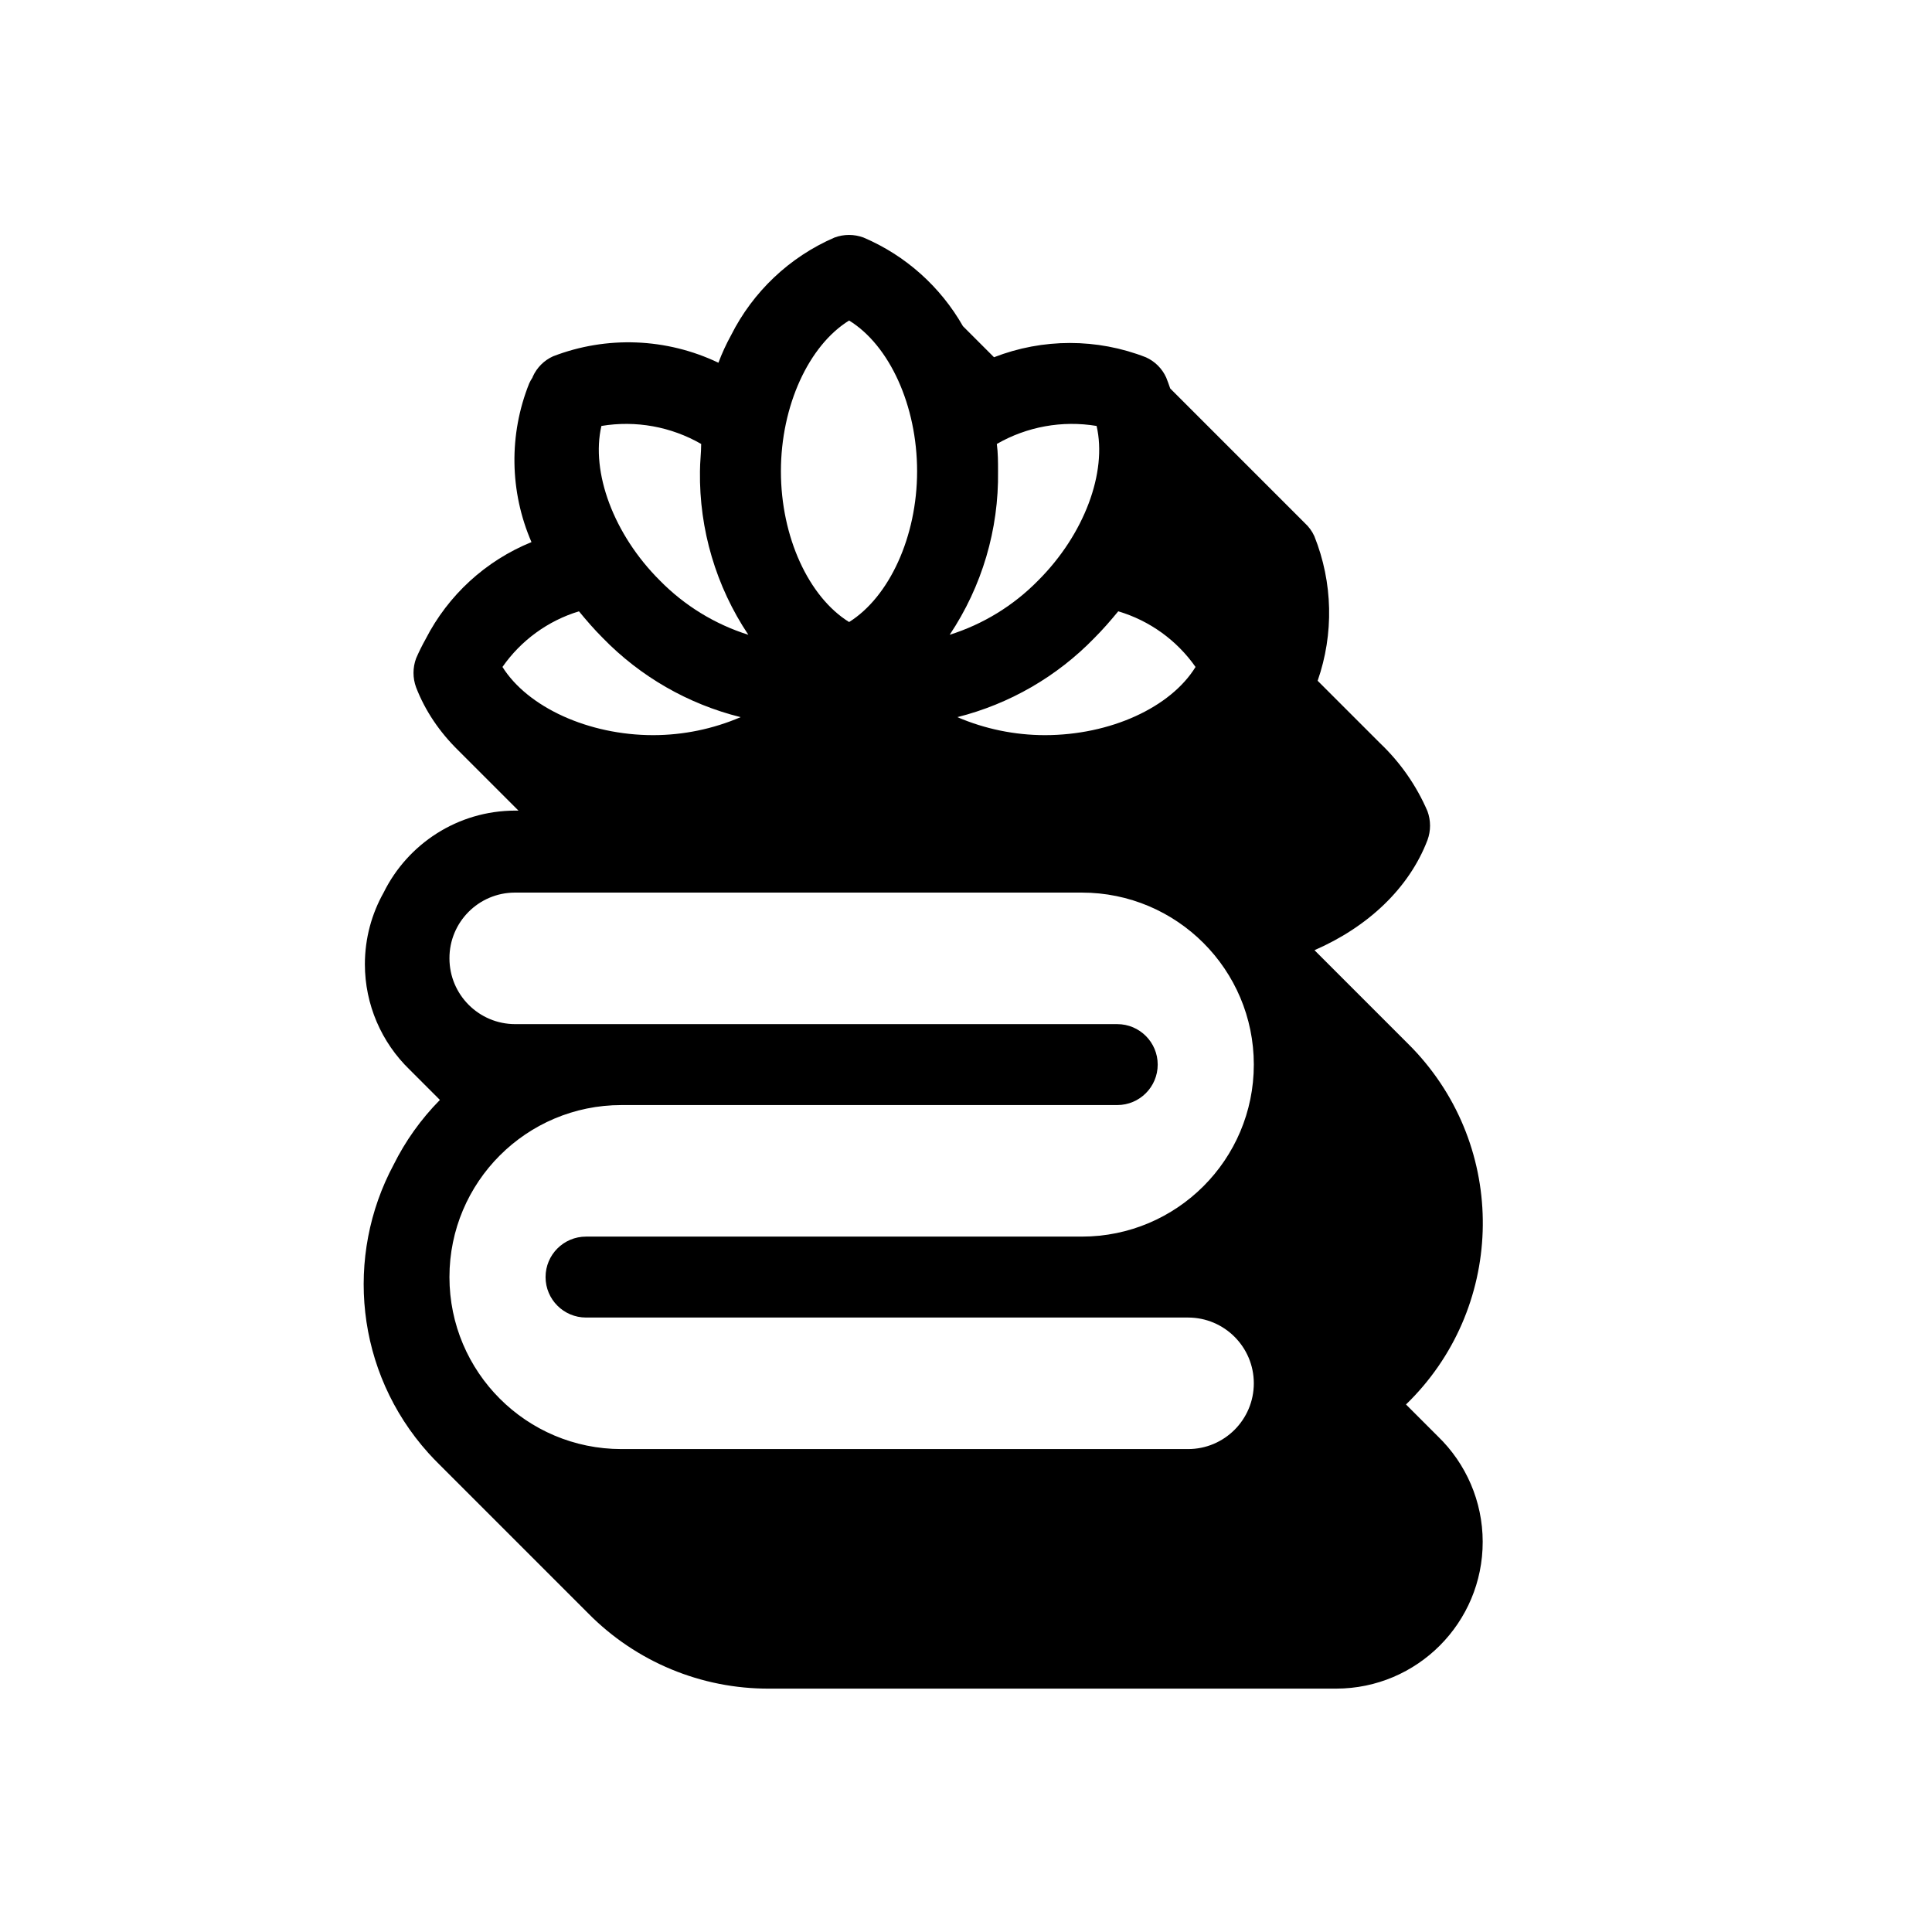 <?xml version="1.0" encoding="UTF-8"?>
<svg id="a" data-name="Layer 1" xmlns="http://www.w3.org/2000/svg" width="400" height="400" viewBox="0 0 400 400">
  <path d="M297.186,296.872c-.173-.176-.346-.352-.524-.524-.173-.176-.346-.352-.524-.524-.173-.176-.346-.352-.524-.524-.173-.176-.346-.352-.524-.524-.173-.176-.346-.352-.524-.524-.173-.176-.346-.352-.524-.524-.173-.176-.346-.352-.524-.524-.174-.176-.346-.352-.524-.524-.173-.176-.346-.352-.524-.524-.173-.176-.346-.352-.523-.524-.174-.176-.346-.352-.524-.524-.109-.11-.218-.221-.329-.33,20.207-19.556,21.357-51.764,2.307-72.72-.653-.719-1.326-1.414-2.014-2.092-.174-.176-.348-.351-.524-.524-.174-.176-.348-.351-.524-.524-.173-.176-.348-.351-.523-.524-.174-.176-.348-.351-.524-.524-.174-.176-.348-.351-.524-.524-.174-.176-.348-.351-.524-.524-.174-.176-.348-.351-.524-.524-.174-.176-.348-.351-.524-.524-.174-.176-.348-.351-.524-.524-.174-.176-.348-.351-.524-.524-.174-.176-.348-.351-.524-.524-.174-.176-.348-.351-.524-.524-.174-.176-.348-.351-.524-.524-.174-.176-.348-.351-.524-.524-.174-.176-.348-.351-.524-.524-.174-.176-.348-.351-.523-.524-.174-.176-.348-.351-.524-.524-.174-.176-.348-.351-.524-.524-.174-.176-.348-.351-.524-.524-.174-.176-.348-.351-.524-.524-.174-.176-.348-.351-.524-.524-.174-.176-.348-.351-.524-.524-.174-.176-.348-.351-.524-.524-.174-.176-.348-.351-.524-.524-.174-.176-.348-.351-.524-.524-.174-.176-.348-.351-.524-.524-.174-.176-.348-.351-.524-.524-.174-.176-.348-.351-.524-.524-.174-.176-.348-.351-.523-.524-.174-.176-.348-.351-.524-.524-.174-.176-.348-.351-.524-.524-.174-.176-.348-.351-.524-.524-.174-.176-.348-.351-.524-.524-.174-.176-.348-.351-.524-.524-.174-.176-.348-.351-.524-.524-.174-.176-.348-.351-.524-.524-.128-.129-.254-.259-.383-.387,11.054-4.819,19.567-12.806,23.388-22.787.712-1.934.712-4.058,0-5.991-2.303-5.352-5.65-10.118-9.787-14.053-.176-.173-.345-.353-.524-.524-.176-.173-.345-.353-.524-.524-.176-.173-.345-.353-.524-.524-.176-.173-.345-.353-.524-.524-.176-.173-.345-.353-.524-.524-.176-.173-.345-.353-.524-.524-.176-.173-.344-.353-.523-.524-.176-.173-.345-.353-.524-.524-.176-.173-.345-.353-.524-.524-.176-.173-.344-.353-.524-.524-.176-.173-.345-.353-.524-.524-.176-.173-.345-.353-.524-.524-.176-.173-.345-.353-.524-.524-.176-.173-.345-.353-.524-.524-.176-.173-.345-.353-.524-.524-.176-.173-.345-.353-.524-.524-.176-.173-.345-.353-.524-.524-.176-.173-.345-.353-.524-.524-.176-.173-.345-.353-.524-.524-.176-.173-.345-.353-.523-.524-.176-.173-.345-.353-.524-.524-.176-.173-.345-.353-.524-.524-.176-.173-.345-.353-.524-.524-.176-.173-.345-.353-.524-.524-.128-.126-.251-.257-.381-.381,3.377-9.689,3.169-20.323-.683-29.933-.472-1.045-1.154-1.966-1.986-2.727-.167-.182-.342-.357-.524-.524-.167-.182-.342-.357-.524-.524-.167-.182-.341-.357-.523-.524-.167-.182-.342-.357-.524-.524-.167-.182-.341-.357-.524-.524-.167-.182-.341-.357-.524-.524-.167-.182-.341-.357-.524-.524-.167-.182-.341-.357-.524-.524-.167-.182-.341-.357-.524-.524-.167-.182-.341-.357-.524-.524-.167-.182-.341-.357-.524-.524-.167-.182-.342-.357-.524-.524-.167-.182-.341-.357-.524-.524-.167-.182-.342-.357-.524-.524-.167-.182-.342-.357-.524-.524-.167-.182-.341-.357-.523-.524-.167-.182-.342-.357-.524-.524-.167-.182-.341-.357-.524-.524-.167-.182-.341-.357-.524-.524-.167-.182-.341-.357-.524-.524-.167-.182-.341-.357-.524-.524-.167-.182-.341-.357-.524-.524-.167-.182-.341-.357-.524-.524-.167-.182-.341-.357-.524-.524-.167-.182-.342-.357-.524-.524-.167-.182-.341-.357-.524-.524-.167-.182-.341-.357-.523-.524-.167-.182-.342-.357-.524-.524-.167-.182-.341-.357-.524-.524-.167-.182-.341-.357-.524-.524-.167-.182-.341-.357-.524-.524-.167-.182-.341-.357-.524-.524-.167-.182-.341-.357-.524-.524-.167-.182-.341-.357-.524-.524-.167-.182-.341-.357-.524-.524-.167-.182-.342-.357-.524-.524-.167-.182-.341-.357-.524-.524-.167-.182-.342-.357-.524-.524-.167-.182-.342-.357-.524-.524-.167-.182-.341-.357-.523-.524-.167-.182-.342-.357-.524-.524-.167-.182-.341-.357-.524-.524-.167-.182-.341-.357-.524-.524-.167-.182-.341-.357-.524-.524-.167-.182-.341-.357-.524-.524-.167-.182-.341-.357-.524-.524-.167-.182-.341-.357-.524-.524-.167-.182-.341-.357-.524-.524-.167-.182-.342-.357-.524-.524-.167-.182-.341-.357-.524-.524-.167-.182-.342-.357-.524-.524-.167-.182-.342-.357-.524-.524-.167-.182-.341-.357-.523-.524-.033-.036-.071-.069-.104-.104-.255-.756-.527-1.508-.825-2.252-.84-1.86-2.329-3.35-4.19-4.19-10.149-3.971-21.379-3.941-31.462-.016-.005-.005-.01-.01-.015-.015-.175-.175-.346-.352-.524-.524-.175-.175-.346-.352-.524-.524-.175-.175-.346-.352-.524-.524-.175-.175-.346-.352-.524-.524-.175-.175-.346-.352-.524-.524-.175-.175-.346-.352-.524-.524-.175-.175-.346-.352-.524-.524-.175-.175-.346-.352-.524-.524-.175-.175-.346-.352-.524-.524-.175-.175-.346-.352-.524-.524-.175-.175-.346-.352-.523-.524-.175-.175-.346-.352-.524-.524-.045-.046-.091-.091-.136-.136-4.639-8.135-11.832-14.622-20.589-18.351-1.934-.712-4.058-.712-5.991,0-9.355,4.047-16.903,11.245-21.425,20.234-1.003,1.822-1.88,3.722-2.617,5.692-10.741-5.132-23.123-5.62-34.235-1.332-1.86.84-3.35,2.329-4.19,4.19-.03.074-.054.15-.083.225-.252.378-.478.775-.667,1.193-4.245,10.589-4.057,22.418.469,32.859-9.487,3.858-17.252,10.986-21.906,20.069-.726,1.295-1.39,2.632-1.983,4.008-.712,1.933-.712,4.057,0,5.991,1.88,4.877,4.877,9.279,8.745,13.069.173.176.347.351.524.524.173.176.347.351.523.524.173.176.347.351.524.524.173.176.347.351.524.524.173.176.347.351.524.524.173.176.347.351.524.524.173.176.347.351.524.524.173.176.347.351.524.524.173.176.347.351.524.524.173.176.347.351.524.524.173.176.347.351.524.524.173.176.347.351.524.524.173.176.347.351.524.524.173.176.347.351.524.524.173.176.347.351.523.524.173.176.347.351.524.524.173.176.347.351.524.524.173.176.347.351.524.524.173.176.347.351.524.524.173.176.347.351.524.524.173.176.347.351.524.524.173.176.347.351.524.524.173.176.347.351.524.524.134.137.271.272.407.407h-.672c-11.945.017-22.271,6.92-27.233,16.951-2.469,4.389-3.885,9.449-3.893,14.842,0,8.368,3.439,16.208,9.265,21.84.173.176.346.352.524.524.173.176.346.352.524.524.173.176.346.352.524.524.173.176.346.352.524.524.173.176.346.352.524.524.173.176.346.352.524.524.173.176.346.352.524.524.173.176.346.352.524.524.173.176.346.352.523.524.173.176.346.352.524.524.173.176.346.352.524.524.168.171.336.341.508.508-3.975,4.03-7.174,8.564-9.58,13.407-10.12,18.879-7.95,42.847,7.193,59.699.708.788,1.439,1.548,2.189,2.287.173.176.348.351.524.524.173.176.348.351.524.524.174.176.348.351.524.524.173.176.348.351.524.524.173.176.348.351.523.524.174.176.348.351.524.524.173.176.348.351.524.524.173.176.348.351.524.524.173.176.348.351.524.524.173.176.348.351.524.524.173.176.348.351.524.524.173.176.348.351.524.524.173.176.348.351.524.524.173.176.348.351.524.524.173.176.348.351.524.524.174.176.348.351.524.524.173.176.348.351.524.524.173.176.348.351.523.524.174.176.348.351.524.524.173.176.348.351.524.524.173.176.348.351.524.524.173.176.348.351.524.524.173.176.348.351.524.524.173.176.348.351.524.524.173.176.348.351.524.524.173.176.348.351.524.524.174.176.348.351.524.524.173.176.348.351.524.524.173.176.348.351.523.524.174.176.348.351.524.524.173.176.348.351.524.524.173.176.348.351.524.524.173.176.348.351.524.524.173.176.348.351.524.524.173.176.348.351.524.524.173.176.348.351.524.524.173.176.348.351.524.524.173.176.348.351.524.524.173.176.348.351.524.524.174.176.348.351.524.524.173.176.348.351.524.524.173.176.348.351.523.524.174.176.348.351.524.524.173.176.348.351.524.524.173.176.348.351.524.524.173.176.348.351.524.524.173.176.348.351.524.524.173.176.348.351.524.524.173.176.348.351.524.524.173.176.348.351.524.524.173.176.348.351.524.524.173.176.348.351.524.524.173.176.348.351.523.524.173.176.348.351.524.524.173.176.348.351.524.524.173.176.348.351.524.524.173.176.348.351.524.524.173.176.348.351.524.524.173.176.348.351.524.524,9.882,10.022,23.416,15.67,37.558,15.588h117.309c16.775-.024,30.355-13.643,30.331-30.419-.012-8.354-3.45-16.176-9.267-21.799-.173-.176-.346-.352-.524-.524ZM245.974,300.015h-117.309c-19.667,0-35.612-15.944-35.612-35.612s15.944-35.612,35.612-35.612h102.646c4.628,0,8.379-3.752,8.379-8.379s-3.751-8.379-8.379-8.379h-124.641c-7.52,0-13.616-6.096-13.616-13.616-.023-7.497,6.035-13.593,13.532-13.616.028,0,.056,0,.084,0h117.309c19.668,0,35.612,15.944,35.612,35.612s-15.944,35.612-35.612,35.612h-102.646c-4.628,0-8.379,3.751-8.379,8.379s3.751,8.379,8.379,8.379h124.641c7.52,0,13.616,6.096,13.616,13.616s-6.096,13.616-13.616,13.616ZM104.03,138.086c3.839-5.506,9.416-9.564,15.837-11.521,1.55,1.885,3.142,3.729,4.902,5.488,7.803,8.036,17.702,13.726,28.573,16.423-5.719,2.452-11.876,3.721-18.099,3.729-13.407,0-25.976-5.782-31.213-14.119ZM175.798,66.36c8.379,5.153,14.077,17.638,14.077,31.213s-5.782,26.018-14.077,31.213c-8.379-5.195-14.119-17.638-14.119-31.213s5.782-26.06,14.119-31.213ZM247.524,138.086c-5.153,8.379-17.638,14.119-31.213,14.119-6.223-.008-12.38-1.276-18.099-3.729,10.794-2.718,20.616-8.39,28.364-16.381,1.802-1.801,3.394-3.645,4.944-5.53,6.482,1.924,12.123,5.985,16.004,11.521ZM206.634,97.573c0-1.927,0-3.771-.251-5.656,6.246-3.596,13.546-4.914,20.655-3.729,2.221,9.552-2.514,22.456-12.15,32.05-5.081,5.169-11.353,9.01-18.267,11.186,6.691-10.009,10.183-21.814,10.013-33.852ZM154.934,131.425c-6.931-2.185-13.219-6.041-18.309-11.228-9.594-9.552-14.329-22.456-12.108-32.008,7.109-1.186,14.409.132,20.655,3.729,0,1.885-.251,3.729-.251,5.656-.169,12.038,3.323,23.843,10.013,33.852Z"/>
</svg>